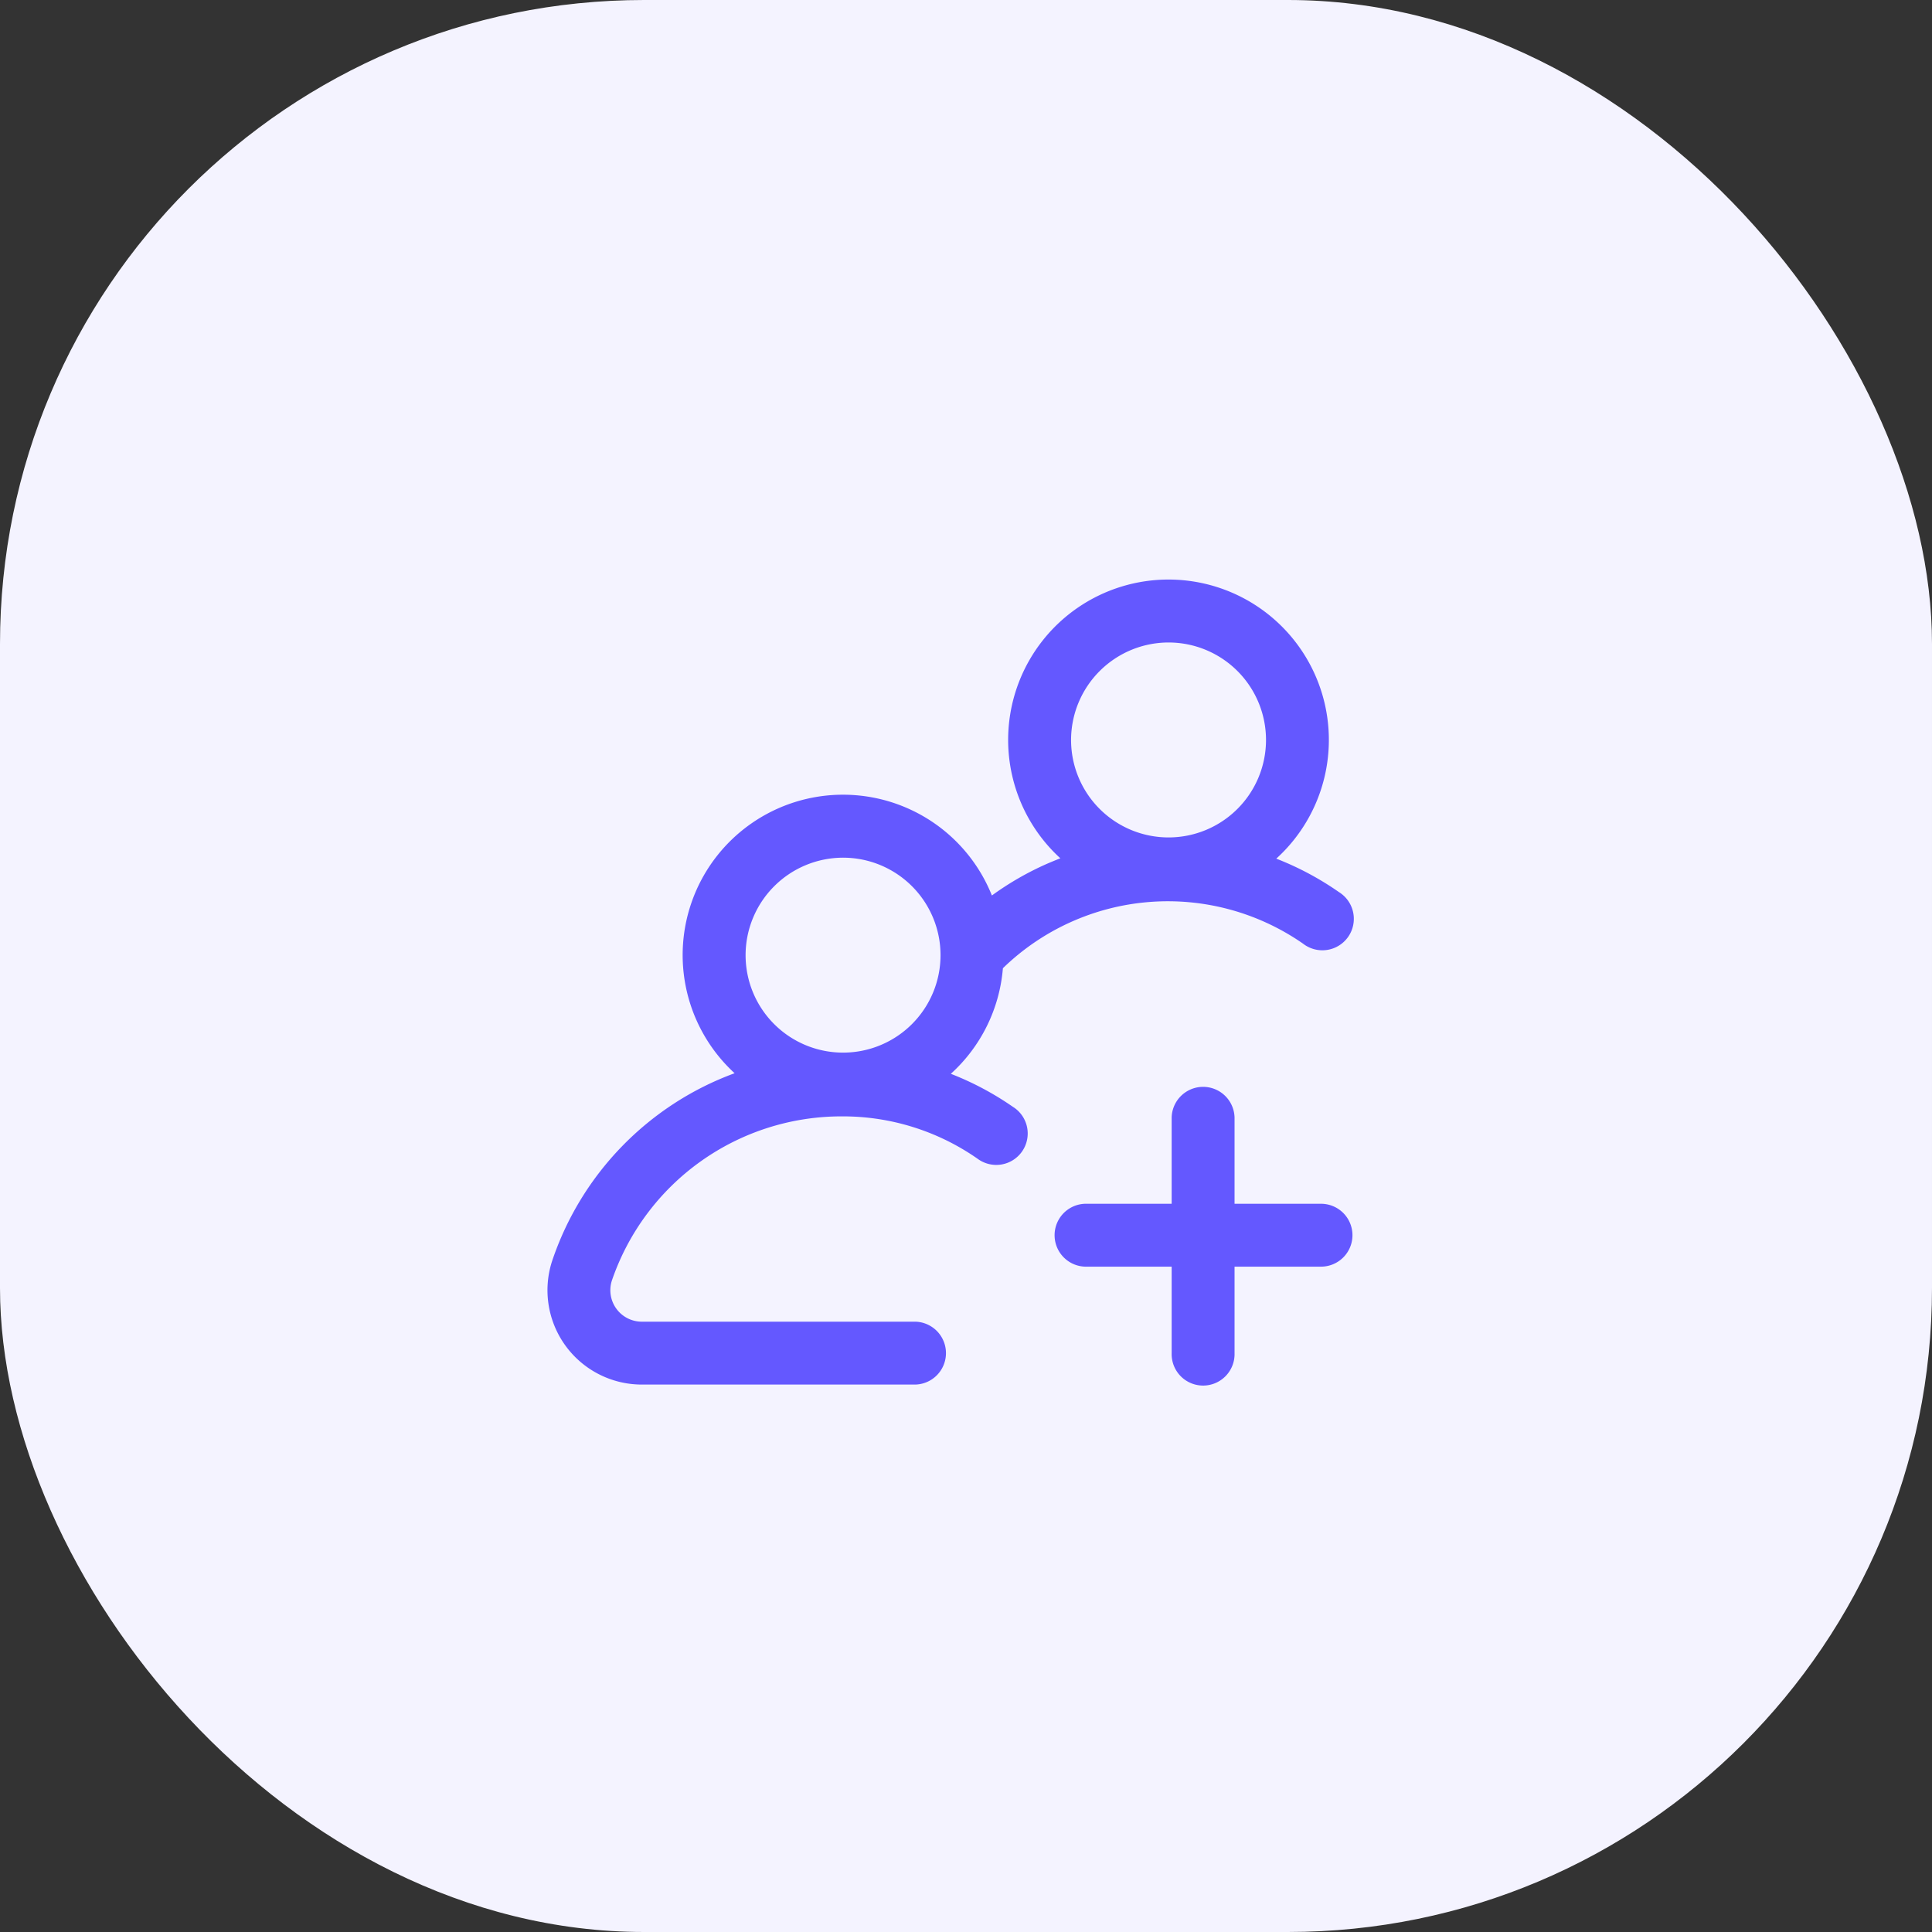 <svg xmlns="http://www.w3.org/2000/svg" width="60" height="60" viewBox="0 0 60 60">
  <rect x="0" y="0" width="60" height="60" fill="#333333" stroke="none"/>
  <g id="skill-4" transform="translate(-705 -1172)">
    <rect id="Rectangle_6" data-name="Rectangle 6" width="60" height="60" rx="20" transform="translate(705 1172)" fill="#f4f3ff"/>
    <path id="add-group" d="M14.48,16.889a9.272,9.272,0,0,0-1.948-1.04,4.971,4.971,0,0,0,1.617-3.279,7.351,7.351,0,0,1,9.321-.763.977.977,0,1,0,1.117-1.6,9.283,9.283,0,0,0-1.948-1.04,4.98,4.98,0,1,0-6.706-.011q-.2.079-.406.167a9.274,9.274,0,0,0-1.72.988,4.98,4.98,0,1,0-7.99,5.52A9.392,9.392,0,0,0,.146,21.673,2.93,2.93,0,0,0,2.935,25.5h8.5a.977.977,0,0,0,0-1.953h-8.5a.977.977,0,0,1-.93-1.276,7.535,7.535,0,0,1,7.159-5.1,7.3,7.3,0,0,1,4.2,1.317.976.976,0,1,0,1.117-1.6ZM19.293,2.454a3.027,3.027,0,1,1-3.027,3.027A3.031,3.031,0,0,1,19.293,2.454ZM9.185,9.137a3.027,3.027,0,1,1-3.027,3.027A3.031,3.031,0,0,1,9.185,9.137Zm15.82,11.725a.977.977,0,0,1-.977.976H21.343v2.685a.977.977,0,1,1-1.953,0V21.838H16.7a.977.977,0,0,1,0-1.953H19.39V17.2a.977.977,0,0,1,1.953,0v2.685h2.685a.977.977,0,0,1,.977.977Zm0,0" transform="translate(721.997 1189.499)" fill="#6458ff"/>
  </g>
</svg>
